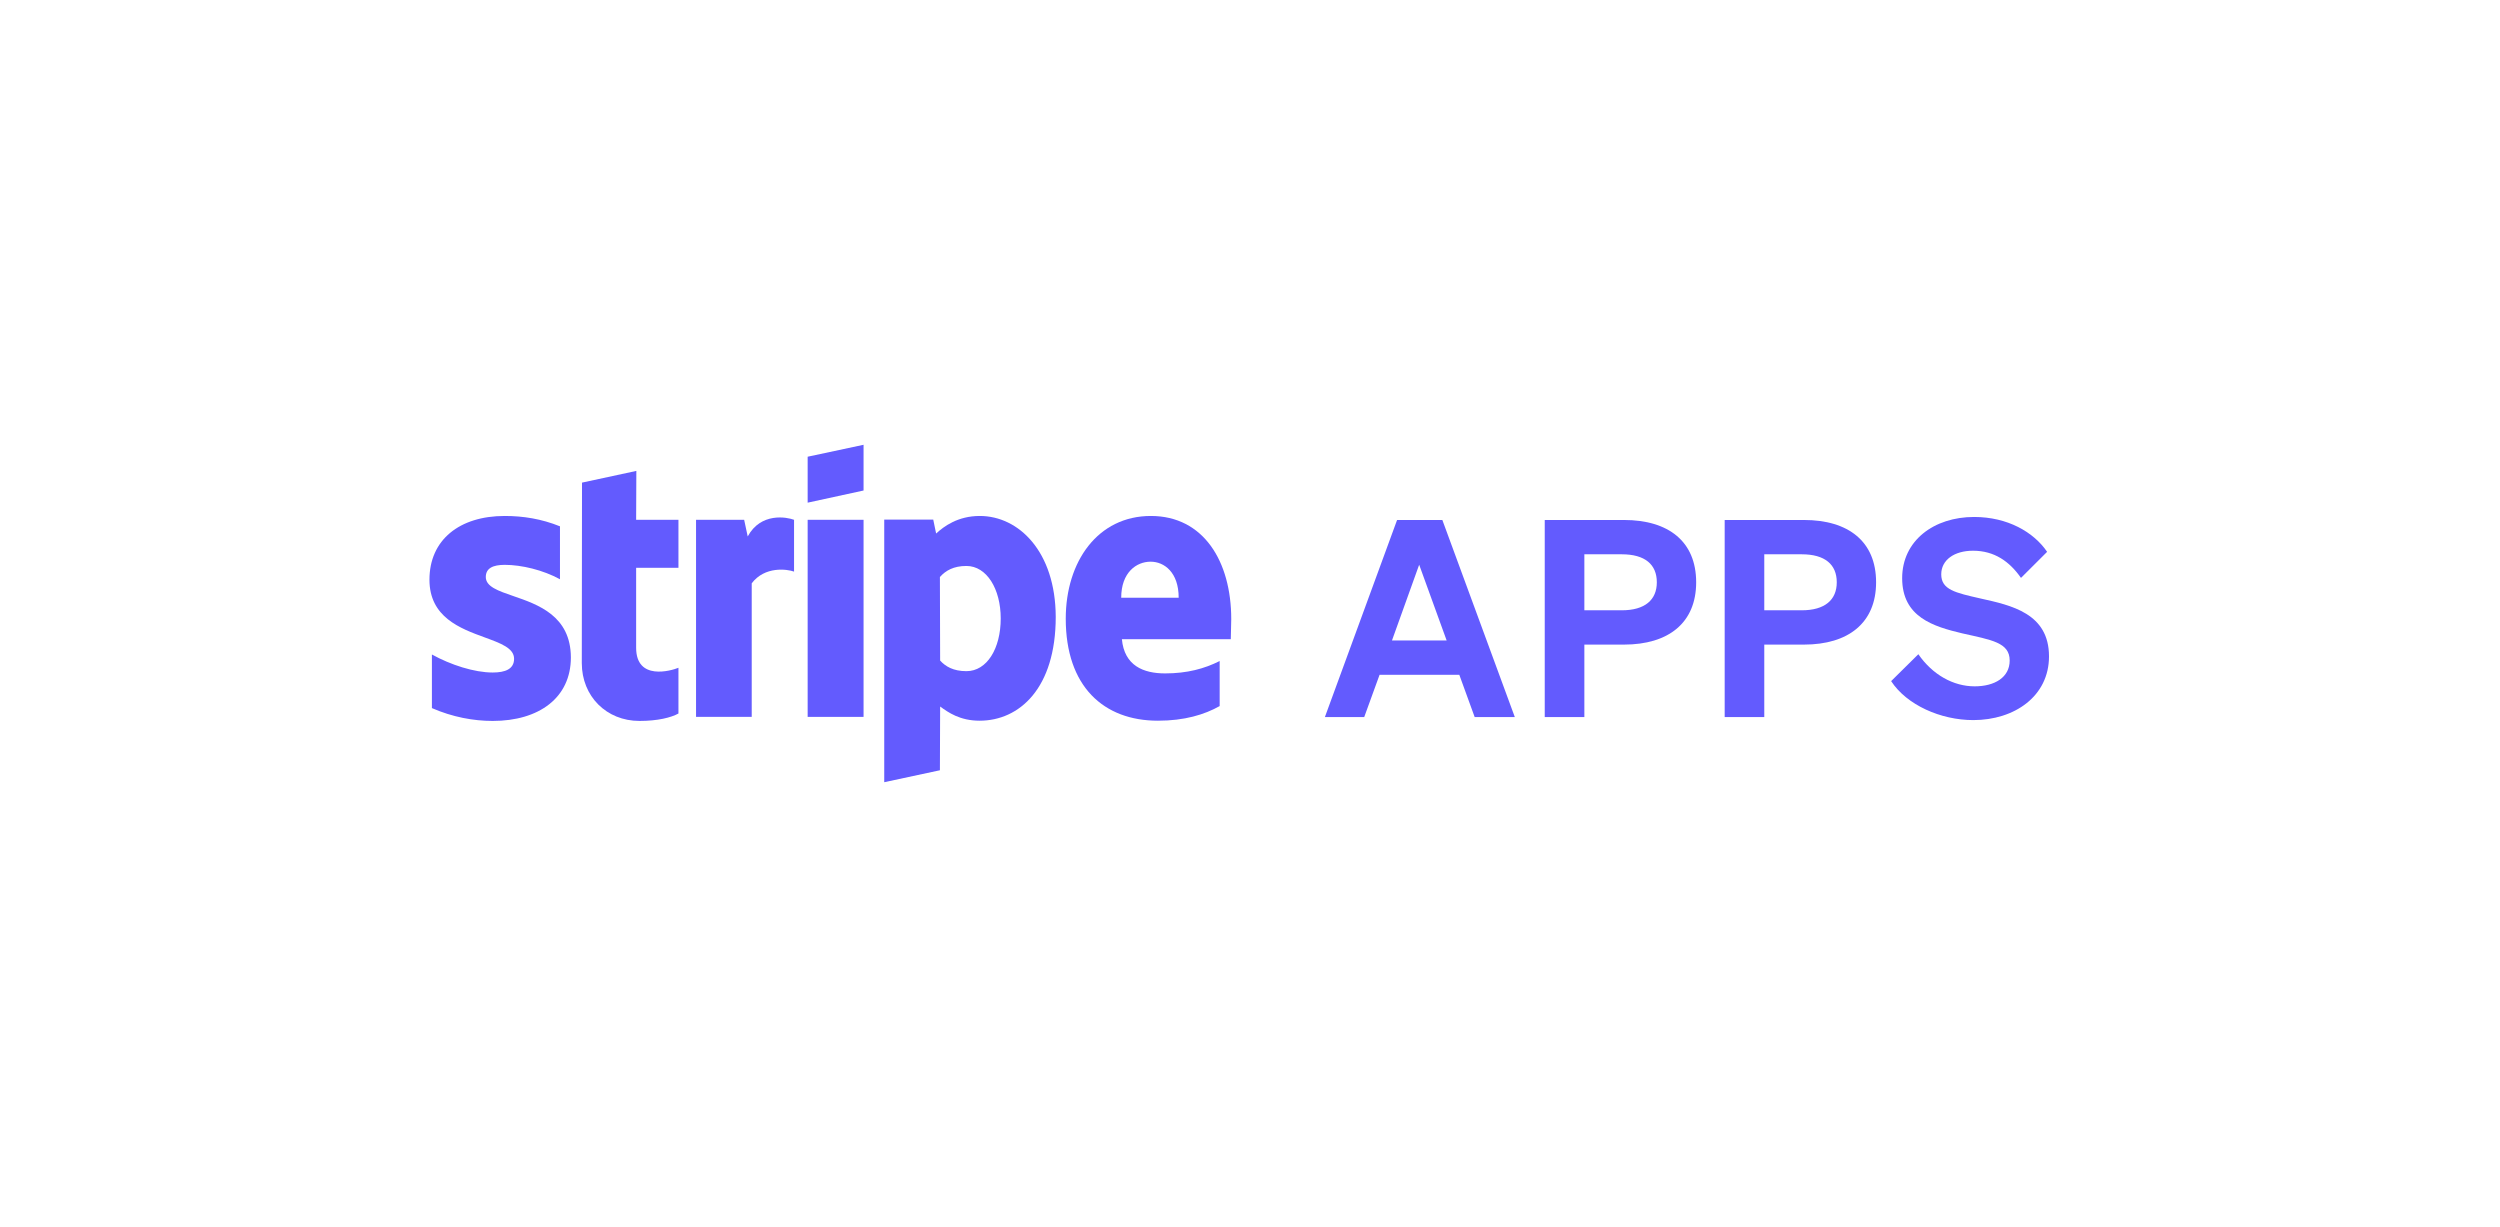 <svg width="163" height="80" viewBox="0 0 163 80" fill="none" xmlns="http://www.w3.org/2000/svg">
<rect width="163" height="80" fill="white"/>
<path d="M91.09 33.903L86.382 46.753H88.947L89.948 43.997H95.147L96.149 46.753H98.766L94.041 33.903H91.09ZM92.53 36.82L94.322 41.76H90.756L92.53 36.82Z" fill="#635BFE"/>
<path d="M103.3 42.028H105.882C108.78 42.028 110.59 40.614 110.59 37.966C110.59 35.299 108.78 33.903 105.882 33.903H100.717V46.753H103.3V42.028ZM103.3 39.791V36.14H105.741C107.252 36.14 108.025 36.802 108.025 37.966C108.025 39.111 107.252 39.791 105.741 39.791H103.3Z" fill="#635BFE"/>
<path d="M115.031 42.028H117.614C120.512 42.028 122.321 40.614 122.321 37.966C122.321 35.299 120.512 33.903 117.614 33.903H112.449V46.753H115.031V42.028ZM115.031 39.791V36.14H117.473C118.984 36.14 119.757 36.802 119.757 37.966C119.757 39.111 118.984 39.791 117.473 39.791H115.031Z" fill="#635BFE"/>
<path d="M123.302 44.409C124.321 45.966 126.533 46.95 128.659 46.95C131.347 46.95 133.595 45.393 133.595 42.798C133.595 39.988 131.136 39.469 129.133 39.022C127.482 38.646 126.569 38.449 126.569 37.447C126.569 36.516 127.412 35.907 128.641 35.907C130.047 35.907 131.031 36.623 131.768 37.679L133.472 35.979C132.594 34.69 130.89 33.706 128.712 33.706C126.095 33.706 124.021 35.245 124.021 37.697C124.021 40.239 126.059 40.847 127.939 41.295C129.836 41.724 131.031 41.885 131.031 43.066C131.031 44.158 130.064 44.749 128.747 44.749C127.359 44.749 126.007 43.997 125.076 42.655L123.302 44.409Z" fill="#635BFE"/>
<path d="M56.304 31.981L52.659 32.774V29.778L56.304 29V31.981Z" fill="#635BFE"/>
<path fill-rule="evenodd" clip-rule="evenodd" d="M63.882 33.641C62.459 33.641 61.544 34.316 61.035 34.786L60.847 33.876H57.652V51L61.282 50.221L61.297 46.065C61.82 46.447 62.589 46.99 63.867 46.99C66.466 46.99 68.834 44.876 68.834 40.22C68.819 35.961 66.423 33.641 63.882 33.641ZM63.01 43.76C62.154 43.76 61.645 43.451 61.297 43.069L61.282 37.621C61.66 37.195 62.183 36.901 63.01 36.901C64.332 36.901 65.247 38.399 65.247 40.323C65.247 42.291 64.346 43.76 63.01 43.76Z" fill="#635BFE"/>
<path fill-rule="evenodd" clip-rule="evenodd" d="M80.277 40.367C80.277 36.607 78.476 33.641 75.035 33.641C71.579 33.641 69.487 36.607 69.487 40.338C69.487 44.758 71.956 46.99 75.499 46.99C77.227 46.99 78.534 46.594 79.522 46.036V43.099C78.534 43.598 77.402 43.906 75.964 43.906C74.555 43.906 73.307 43.407 73.147 41.674H80.248C80.248 41.593 80.253 41.411 80.259 41.201L80.259 41.198V41.197V41.197V41.196C80.267 40.909 80.277 40.57 80.277 40.367ZM73.103 38.972C73.103 37.312 74.105 36.622 75.02 36.622C75.906 36.622 76.85 37.312 76.85 38.972H73.103Z" fill="#635BFE"/>
<path d="M56.304 33.891H52.659V46.741H56.304V33.891Z" fill="#635BFE"/>
<path d="M48.519 33.891L48.751 34.977C49.608 33.391 51.307 33.714 51.772 33.891V37.268C51.321 37.107 49.869 36.901 49.012 38.032V46.741H45.382V33.891H48.519Z" fill="#635BFE"/>
<path d="M41.49 30.703L37.947 31.467L37.933 43.231C37.933 45.404 39.544 47.005 41.694 47.005C42.884 47.005 43.756 46.785 44.235 46.521V43.539C43.77 43.73 41.476 44.406 41.476 42.232V37.019H44.235V33.89H41.476L41.49 30.703Z" fill="#635BFE"/>
<path d="M32.908 36.828C32.139 36.828 31.674 37.048 31.674 37.621C31.674 38.246 32.474 38.521 33.466 38.862C35.083 39.419 37.212 40.151 37.221 42.864C37.221 45.493 35.145 47.005 32.124 47.005C30.875 47.005 29.51 46.756 28.16 46.168V42.673C29.38 43.348 30.919 43.848 32.124 43.848C32.937 43.848 33.518 43.627 33.518 42.952C33.518 42.259 32.651 41.943 31.605 41.56C30.011 40.978 28 40.244 28 37.797C28 35.197 29.96 33.641 32.908 33.641C34.114 33.641 35.304 33.831 36.51 34.316V37.767C35.406 37.165 34.012 36.828 32.908 36.828Z" fill="#635BFE"/>
</svg>
